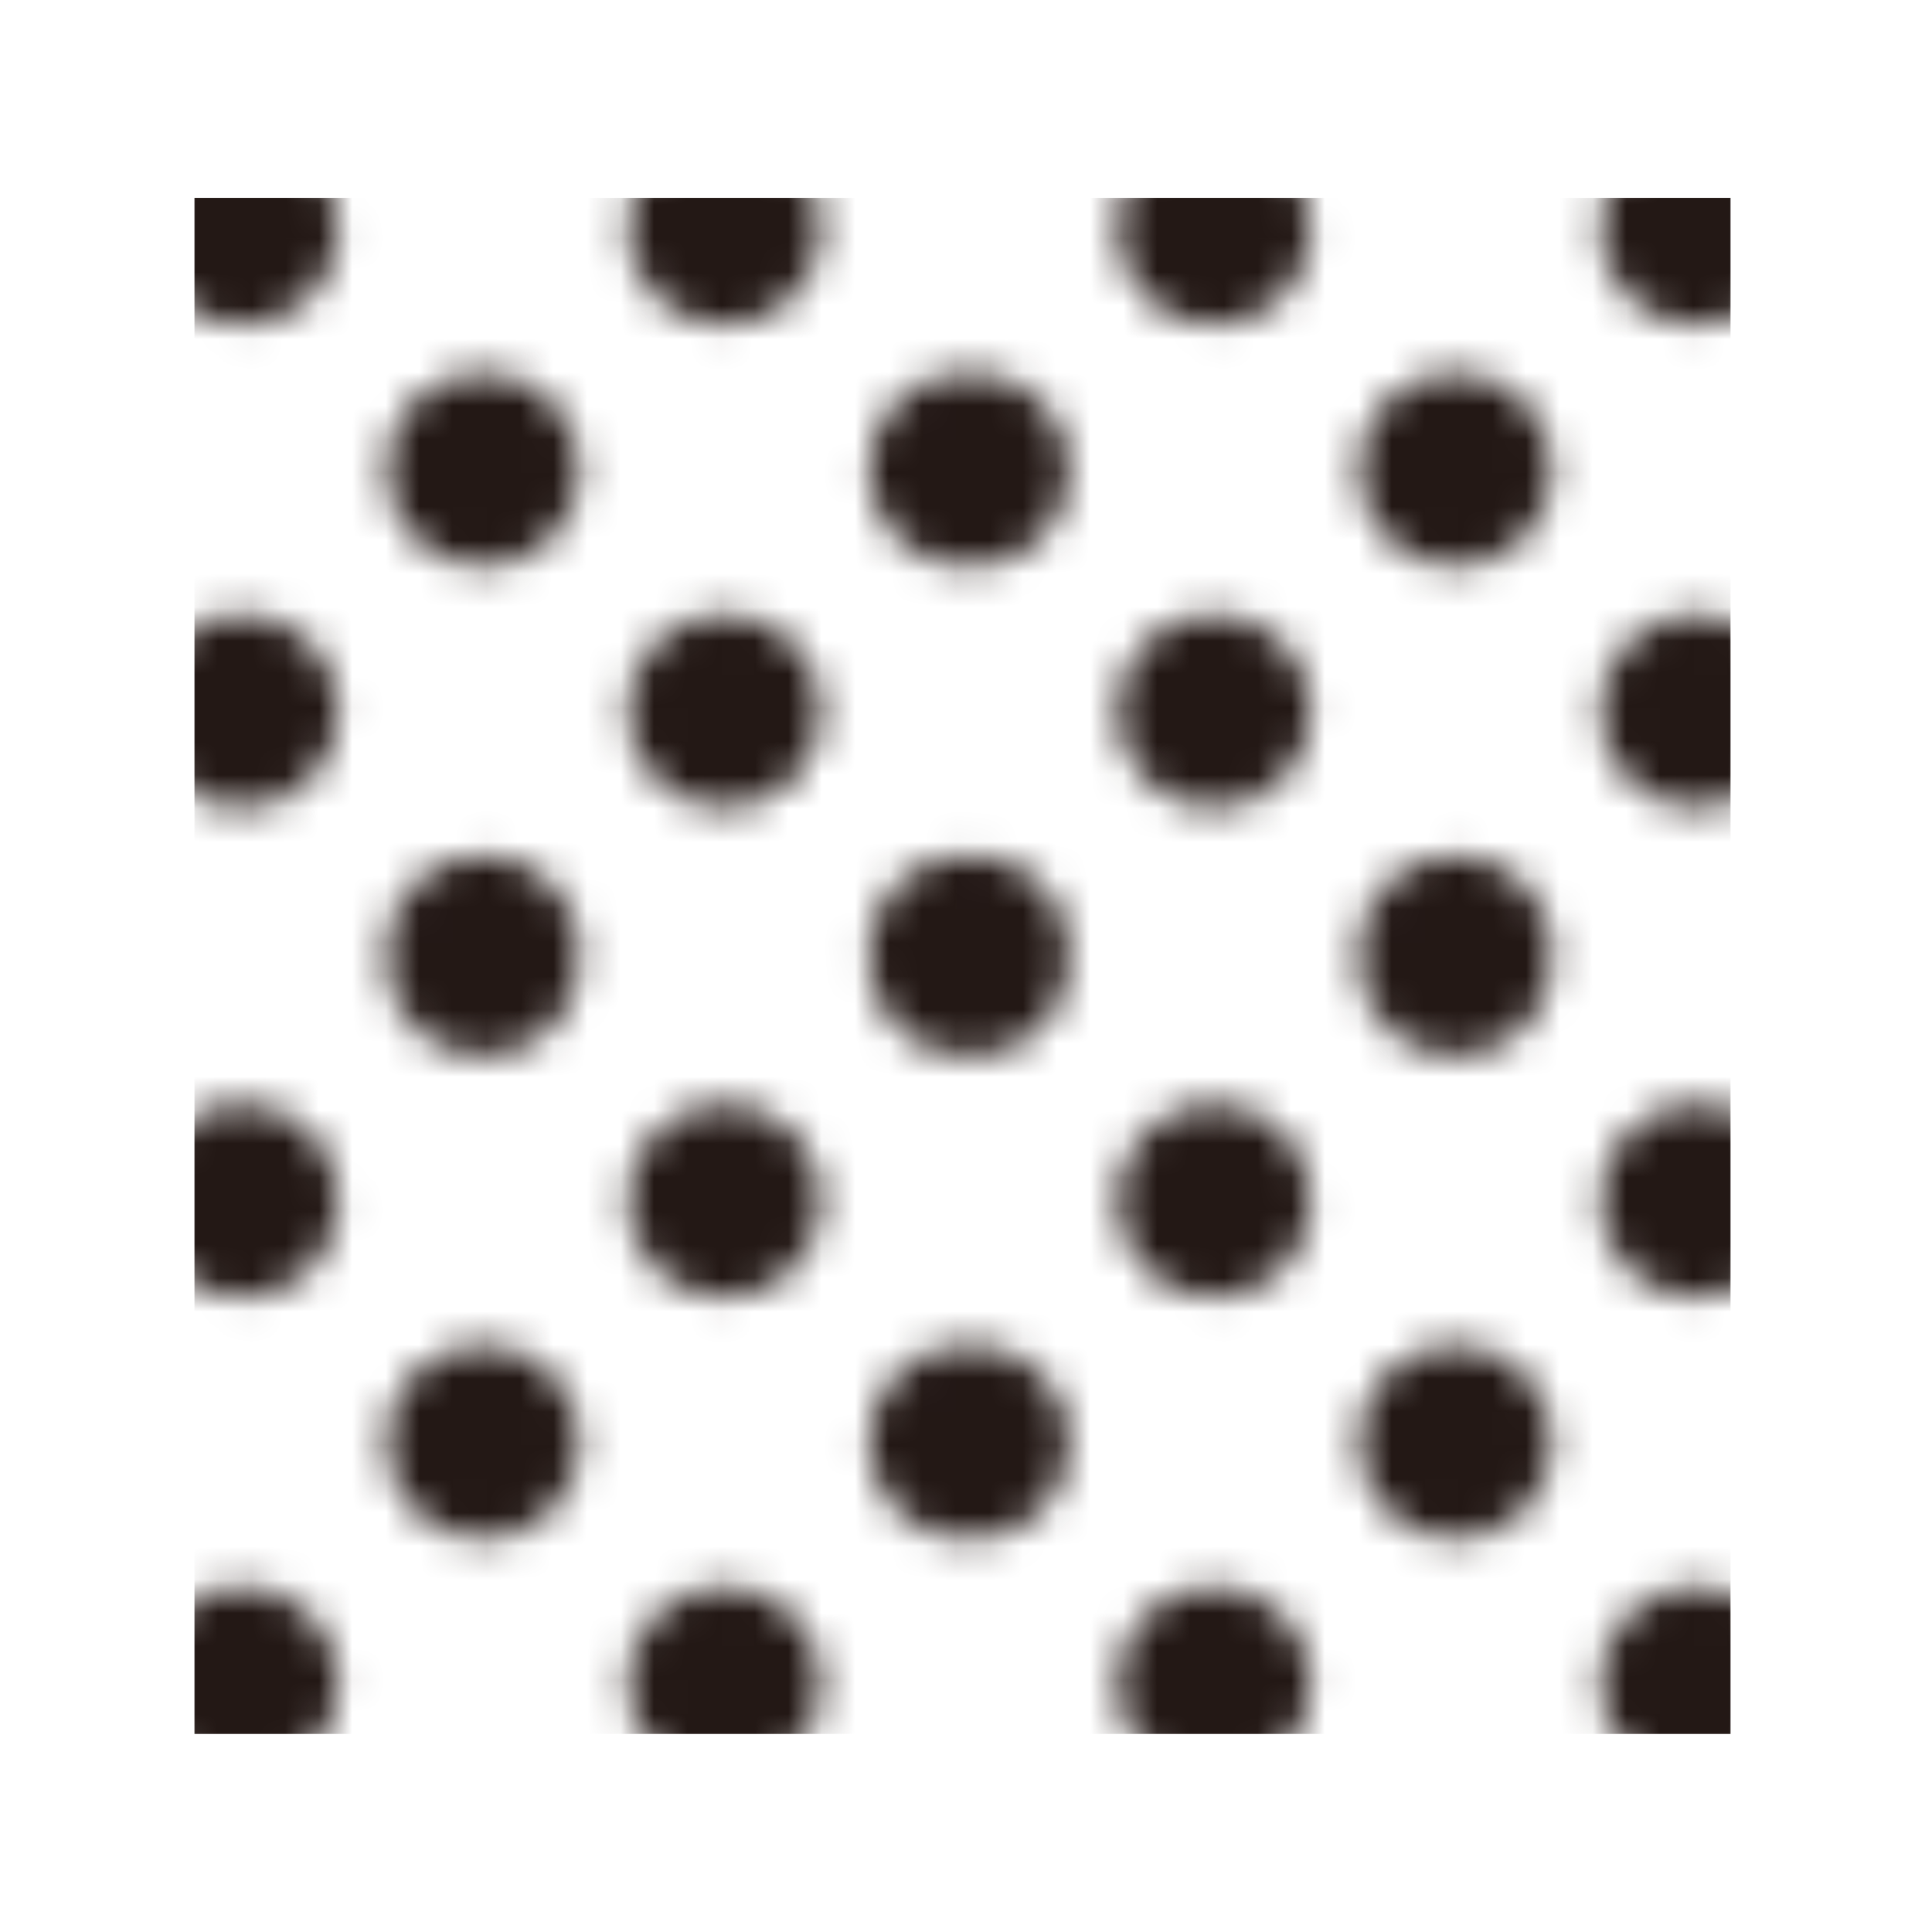 <?xml version="1.0" encoding="utf-8"?>
<!-- Generator: Adobe Illustrator 23.0.6, SVG Export Plug-In . SVG Version: 6.00 Build 0)  -->
<svg version="1.1" id="Ebene_1" xmlns="http://www.w3.org/2000/svg" xmlns:xlink="http://www.w3.org/1999/xlink" x="0px" y="0px"
	 viewBox="0 0 57.4 57.6" style="enable-background:new 0 0 57.4 57.6;" xml:space="preserve">
<style type="text/css">
	.st0{fill:none;}
	.st1{fill:#231815;}
	.st2{fill:url(#_x31_0_dpi_40_x25_);}
</style>
<pattern  y="57.6" width="28.8" height="28.8" patternUnits="userSpaceOnUse" id="_x31_0_dpi_40_x25_" viewBox="2.9 -31.7 28.8 28.8" style="overflow:visible;">
	<g>
		<rect x="2.9" y="-31.7" class="st0" width="28.8" height="28.8"/>
		<g>
			<path class="st1" d="M31.7,0c1.6,0,2.9-1.3,2.9-2.9c0-1.6-1.3-2.9-2.9-2.9c-1.6,0-2.9,1.3-2.9,2.9C28.8-1.3,30.1,0,31.7,0z"/>
			<path class="st1" d="M17.3,0c1.6,0,2.9-1.3,2.9-2.9c0-1.6-1.3-2.9-2.9-2.9c-1.6,0-2.9,1.3-2.9,2.9C14.4-1.3,15.7,0,17.3,0z"/>
			<path class="st1" d="M31.7-14.4c1.6,0,2.9-1.3,2.9-2.9s-1.3-2.9-2.9-2.9c-1.6,0-2.9,1.3-2.9,2.9S30.1-14.4,31.7-14.4z"/>
			<path class="st1" d="M17.3-14.4c1.6,0,2.9-1.3,2.9-2.9s-1.3-2.9-2.9-2.9c-1.6,0-2.9,1.3-2.9,2.9S15.7-14.4,17.3-14.4z"/>
			<path class="st1" d="M10.1-7.2c1.6,0,2.9-1.3,2.9-2.9c0-1.6-1.3-2.9-2.9-2.9c-1.6,0-2.9,1.3-2.9,2.9C7.2-8.5,8.5-7.2,10.1-7.2z"
				/>
			<path class="st1" d="M24.5-7.2c1.6,0,2.9-1.3,2.9-2.9c0-1.6-1.3-2.9-2.9-2.9c-1.6,0-2.9,1.3-2.9,2.9C21.6-8.5,22.9-7.2,24.5-7.2z
				"/>
			<path class="st1" d="M10.1-21.6c1.6,0,2.9-1.3,2.9-2.9c0-1.6-1.3-2.9-2.9-2.9c-1.6,0-2.9,1.3-2.9,2.9
				C7.2-22.9,8.5-21.6,10.1-21.6z"/>
			<path class="st1" d="M24.5-21.6c1.6,0,2.9-1.3,2.9-2.9c0-1.6-1.3-2.9-2.9-2.9c-1.6,0-2.9,1.3-2.9,2.9
				C21.6-22.9,22.9-21.6,24.5-21.6z"/>
		</g>
		<g>
			<path class="st1" d="M2.9,0c1.6,0,2.9-1.3,2.9-2.9c0-1.6-1.3-2.9-2.9-2.9C1.3-5.8,0-4.5,0-2.9C0-1.3,1.3,0,2.9,0z"/>
			<path class="st1" d="M2.9-14.4c1.6,0,2.9-1.3,2.9-2.9s-1.3-2.9-2.9-2.9c-1.6,0-2.9,1.3-2.9,2.9S1.3-14.4,2.9-14.4z"/>
		</g>
		<g>
			<path class="st1" d="M31.7-28.8c1.6,0,2.9-1.3,2.9-2.9c0-1.6-1.3-2.9-2.9-2.9c-1.6,0-2.9,1.3-2.9,2.9
				C28.8-30.1,30.1-28.8,31.7-28.8z"/>
			<path class="st1" d="M17.3-28.8c1.6,0,2.9-1.3,2.9-2.9c0-1.6-1.3-2.9-2.9-2.9c-1.6,0-2.9,1.3-2.9,2.9
				C14.4-30.1,15.7-28.8,17.3-28.8z"/>
		</g>
		<g>
			<path class="st1" d="M2.9-28.8c1.6,0,2.9-1.3,2.9-2.9c0-1.6-1.3-2.9-2.9-2.9c-1.6,0-2.9,1.3-2.9,2.9C0-30.1,1.3-28.8,2.9-28.8z"
				/>
		</g>
	</g>
</pattern>
<rect x="5.8" y="5.9" class="st2" width="45.8" height="45.8"/>
</svg>
